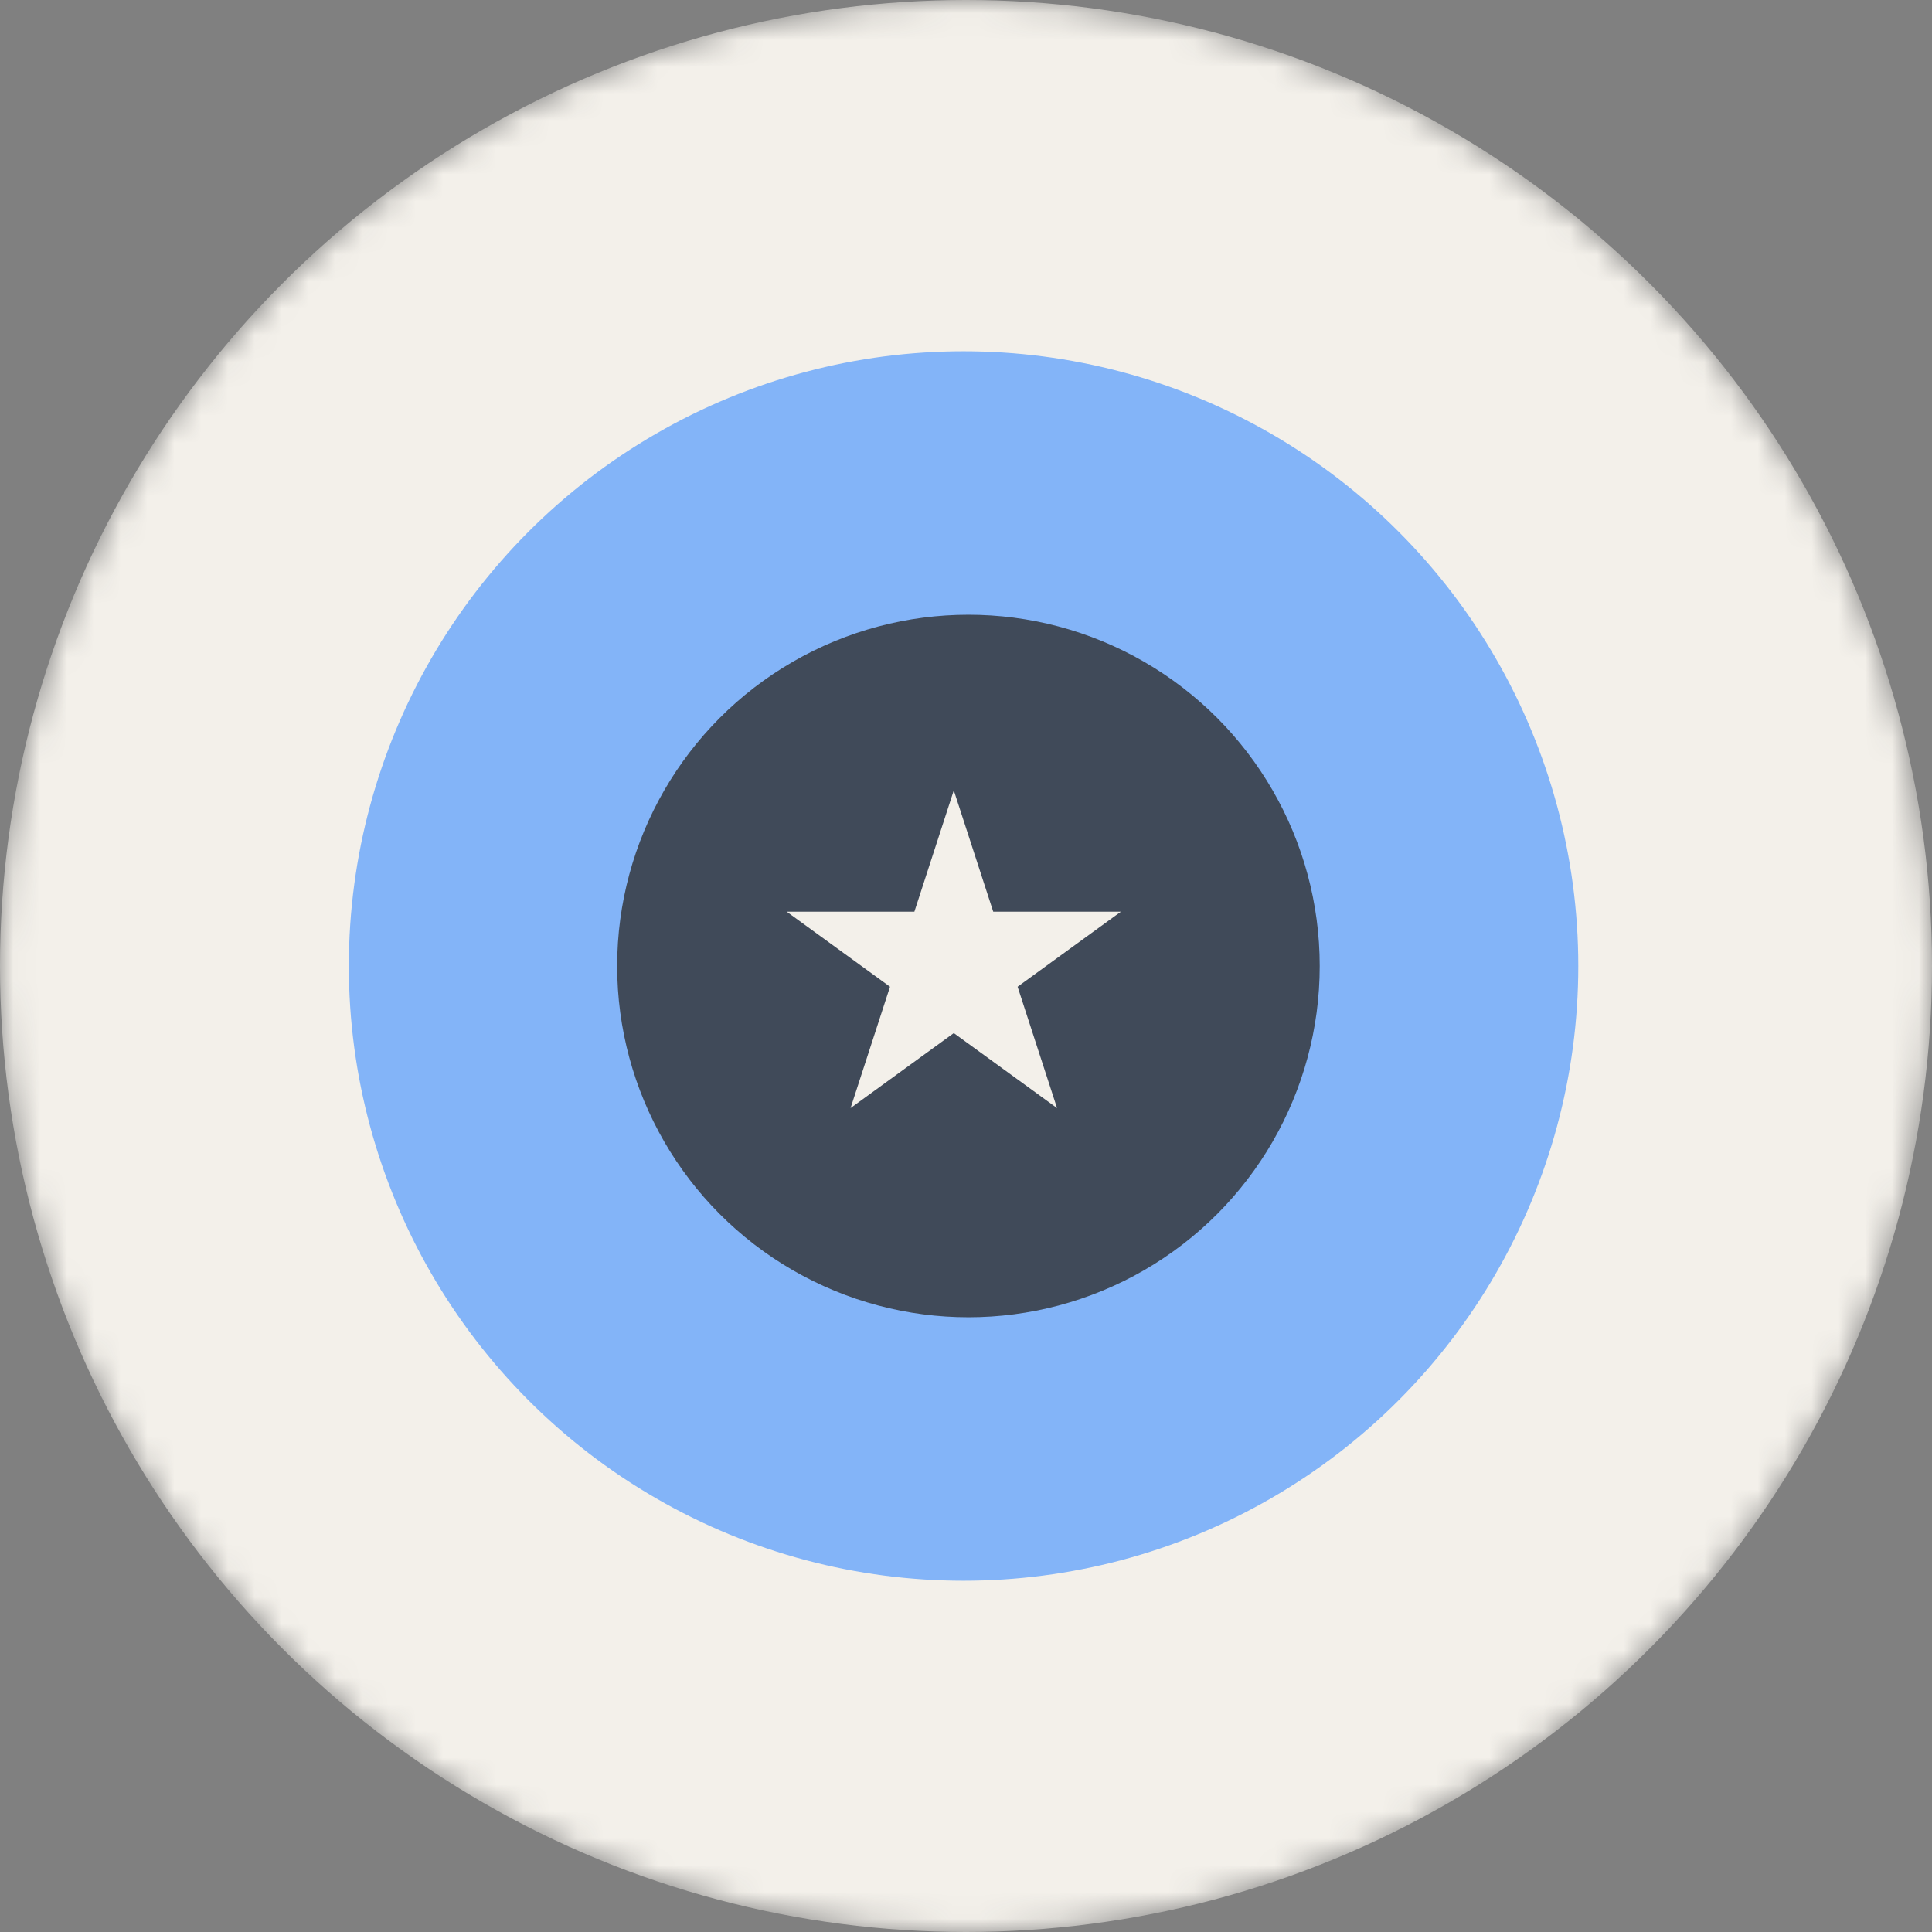 <svg width="72" height="72" viewBox="0 0 72 72" fill="none" xmlns="http://www.w3.org/2000/svg">
<rect x="0" y="0" width="72" height="72" fill="#808080" stroke="none"/>
<mask id="mask0_423:348" style="mask-type:alpha" maskUnits="userSpaceOnUse" x="0" y="0" width="72" height="72">
<circle cx="36" cy="36" r="36" fill="#F3F0EA"/>
</mask>
<g mask="url(#mask0_423:348)">
<circle cx="36" cy="36" r="36" fill="#F3F0EA"/>
<circle cx="35.909" cy="36" r="22.909" fill="#4894FF" fill-opacity="0.65"/>
<circle opacity="0.8" cx="36.091" cy="36" r="13.091" fill="#303031"/>
<path d="M35.545 29.455L37.015 33.977H41.771L37.923 36.773L39.393 41.295L35.545 38.5L31.698 41.295L33.168 36.773L29.32 33.977H34.076L35.545 29.455Z" fill="#F3F0EA"/>
</g>
</svg>
